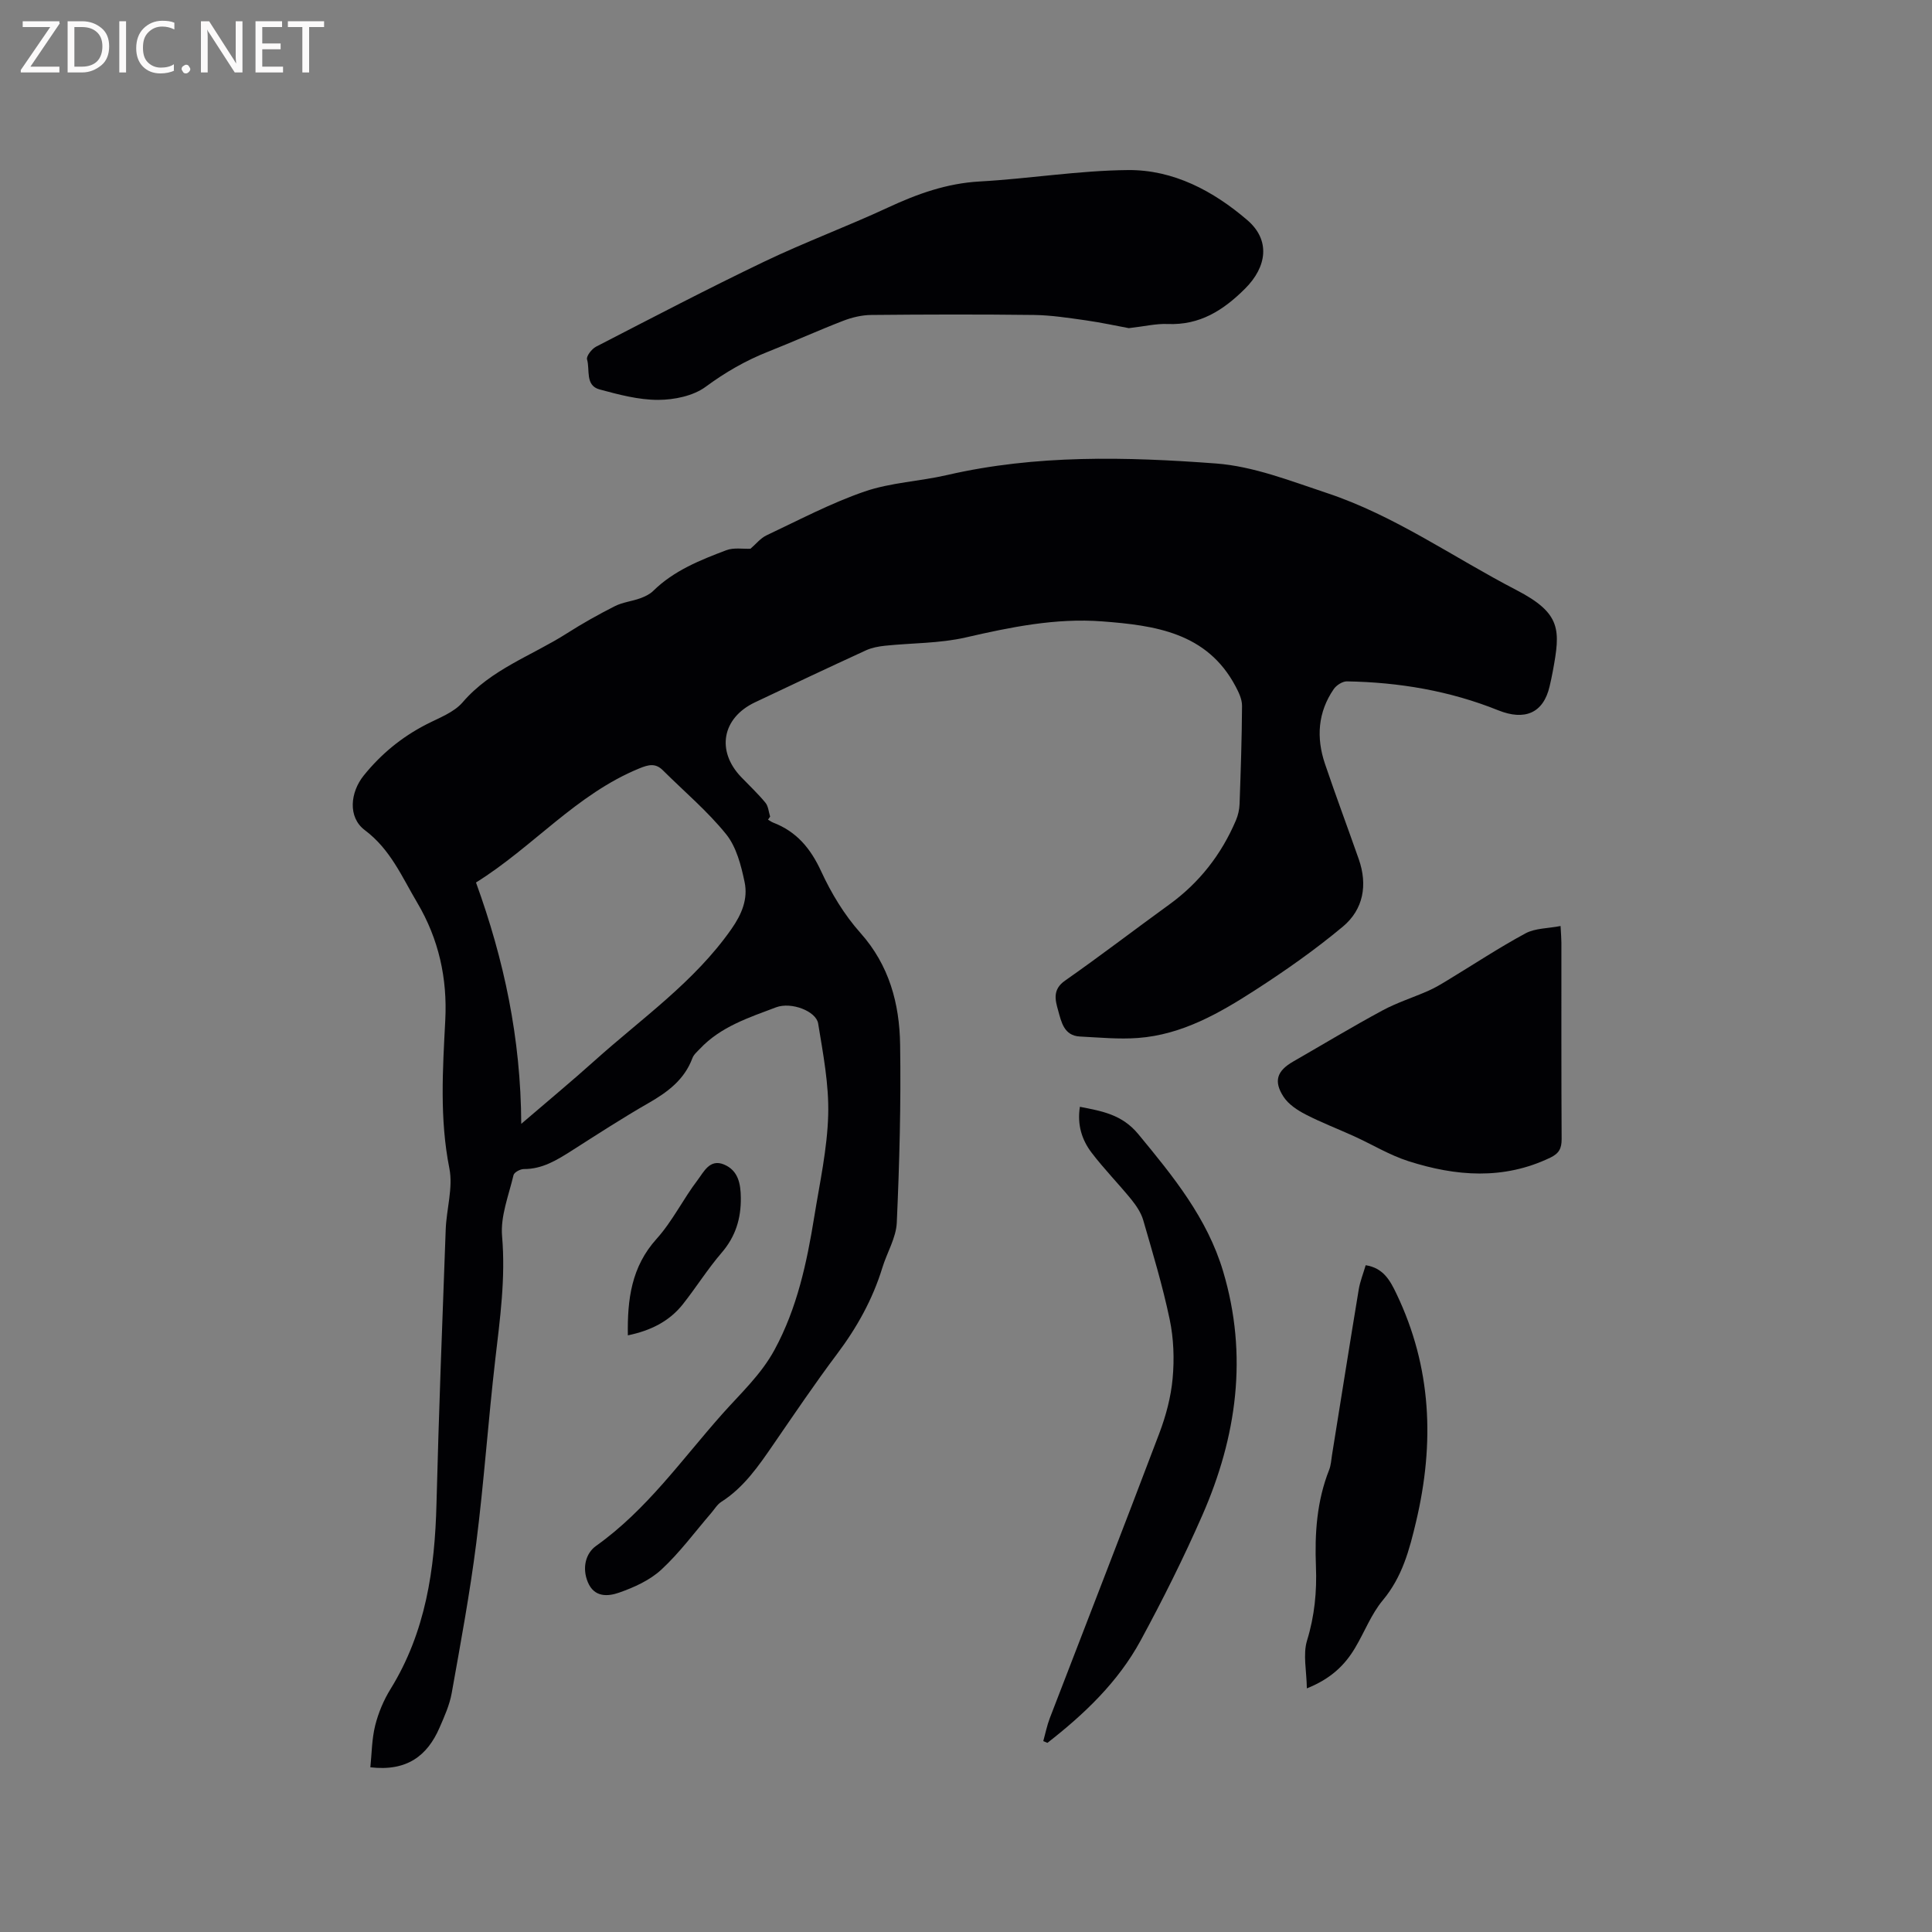 <svg enable-background="new 0 0 400 400" viewBox="0 0 400 400" xmlns="http://www.w3.org/2000/svg"><rect x="0" y="0" width="400" height="400" fill="#808080" stroke="none"/><path d="m159.01 169.7c.36.21.7.47 1.09.62 4.83 1.86 7.72 5.33 9.9 10.05 2.1 4.56 4.81 9.05 8.14 12.78 5.98 6.71 8.09 14.65 8.22 23.11.19 12.29-.14 24.59-.69 36.87-.14 3.14-2.02 6.18-2.98 9.31-2.01 6.56-5.26 12.4-9.38 17.88-4.58 6.1-8.85 12.43-13.18 18.72-3.07 4.46-6.1 8.91-10.8 11.91-.85.54-1.42 1.54-2.11 2.34-3.39 3.93-6.49 8.17-10.28 11.67-2.38 2.21-5.65 3.69-8.77 4.78-2.26.79-5.12 1.05-6.46-2.16-1.23-2.94-.47-5.97 1.7-7.52 10.48-7.45 17.71-17.83 26.08-27.25 3.84-4.33 8.07-8.18 10.88-13.37 4.68-8.63 6.68-18.03 8.22-27.56 1.13-7 2.69-14.03 2.88-21.07.17-6.28-1.06-12.64-2.08-18.9-.41-2.55-5.55-4.55-8.73-3.35-5.61 2.12-11.44 4-15.74 8.57-.58.61-1.3 1.21-1.57 1.96-1.66 4.45-5.11 7.01-9.07 9.28-5.42 3.11-10.67 6.52-15.94 9.88-3.05 1.94-6.07 3.81-9.89 3.79-.74 0-2 .68-2.13 1.25-.99 4.19-2.73 8.52-2.37 12.65.75 8.68-.43 17.1-1.42 25.62-1.46 12.63-2.33 25.34-3.93 37.95-1.32 10.39-3.24 20.71-5.08 31.03-.44 2.46-1.51 4.84-2.52 7.16-2.53 5.82-6.75 9.08-14.32 8.2.29-2.78.29-5.79.99-8.63.66-2.64 1.76-5.27 3.19-7.58 7.29-11.8 9.17-24.84 9.51-38.37.48-18.93 1.21-37.85 1.91-56.78.16-4.23 1.55-8.63.76-12.63-2.04-10.26-1.38-20.44-.85-30.71.44-8.63-1.33-16.75-5.82-24.33-3.17-5.35-5.53-11.02-10.84-15-3.56-2.67-3.02-7.84-.22-11.31 3.59-4.45 7.85-7.95 12.92-10.56 2.63-1.36 5.73-2.47 7.56-4.6 5.89-6.86 14.32-9.64 21.58-14.27 3.21-2.05 6.55-3.92 9.95-5.64 1.61-.81 3.52-1 5.23-1.62.96-.35 1.98-.83 2.69-1.53 4.28-4.21 9.71-6.37 15.15-8.43 1.55-.58 3.45-.23 4.99-.3 1.1-.94 2.07-2.19 3.35-2.79 6.7-3.16 13.31-6.66 20.28-9.06 5.44-1.87 11.42-2.1 17.08-3.41 18.41-4.25 37.09-3.78 55.67-2.39 7.75.58 15.41 3.61 22.91 6.1 14.09 4.67 26.19 13.32 39.24 20.08 9.43 4.88 9.16 8.3 7.58 16.85-.19 1.04-.42 2.08-.66 3.11-1.3 5.61-5.21 7.14-10.64 4.96-10.01-4.03-20.55-5.81-31.33-5.99-.91-.01-2.16.79-2.71 1.58-3.31 4.8-3.66 10.08-1.83 15.49 2.24 6.62 4.69 13.16 7 19.75 1.87 5.34.95 10.41-3.29 13.95-5.75 4.8-11.93 9.14-18.23 13.2-7.4 4.77-15.11 9.18-24.17 9.86-3.99.3-8.03-.1-12.04-.3-3.32-.17-3.85-3.03-4.51-5.38-.6-2.14-1.22-4.34 1.41-6.18 7.29-5.1 14.36-10.53 21.57-15.75 6.26-4.53 10.82-10.39 13.83-17.46.44-1.04.71-2.22.75-3.35.24-6.78.47-13.56.51-20.35.01-1.35-.68-2.79-1.34-4.03-5.92-11.17-16.74-12.62-27.62-13.45-9.59-.73-18.92 1.18-28.26 3.33-5.4 1.24-11.11 1.13-16.68 1.71-1.34.14-2.74.4-3.95.95-7.7 3.54-15.36 7.14-23.01 10.78-6.8 3.23-8.03 10.06-2.83 15.47 1.69 1.76 3.48 3.44 5.02 5.31.6.73.66 1.9.97 2.87-.17.22-.3.42-.44.63zm-51.09 62.98c5.59-4.8 10.47-8.84 15.18-13.07 9.75-8.76 20.65-16.29 28.33-27.26 2.17-3.1 3.46-6.25 2.73-9.73-.72-3.44-1.69-7.25-3.81-9.89-3.88-4.81-8.7-8.86-13.11-13.25-1.54-1.54-2.99-1.16-4.85-.4-13.06 5.33-22.08 16.32-33.84 23.63 5.79 15.98 9.28 32.17 9.37 49.97z" fill="#010104"/><path d="m233.71 67.94c-2.49-.46-5.69-1.16-8.92-1.62-3.55-.5-7.13-1.06-10.7-1.11-11.24-.14-22.48-.11-33.72 0-1.94.02-3.97.5-5.8 1.21-5.23 2.02-10.35 4.34-15.56 6.4-4.65 1.84-8.84 4.26-12.91 7.26-2.58 1.9-6.5 2.7-9.83 2.71-4.05.01-8.16-1.09-12.13-2.16-3.04-.82-1.96-4.07-2.6-6.22-.19-.66.97-2.17 1.86-2.63 11.56-5.96 23.09-11.99 34.82-17.61 8.39-4.02 17.16-7.27 25.6-11.19 6.1-2.84 12.2-5.03 19.04-5.41 10.25-.57 20.46-2.27 30.7-2.36 9.4-.08 17.65 4.33 24.68 10.36 4.84 4.15 4.07 9.68-.47 14.2-4.53 4.51-9.38 7.59-16.04 7.31-2.37-.1-4.81.5-8.02.86z" fill="#010104"/><path d="m323.1 191.72c.09 1.76.17 2.59.17 3.43.01 13.55-.03 27.11.05 40.66.01 1.95-.53 3-2.35 3.87-9.7 4.66-19.56 3.86-29.36.73-3.88-1.24-7.45-3.42-11.19-5.13-3.36-1.53-6.82-2.85-10.1-4.54-1.71-.88-3.54-2.09-4.56-3.64-2.14-3.27-1.37-5.4 2-7.33 6.14-3.53 12.22-7.2 18.45-10.56 3.03-1.64 6.38-2.69 9.54-4.09 1.33-.59 2.6-1.35 3.85-2.11 5.4-3.27 10.69-6.77 16.24-9.77 2.01-1.08 4.65-1.01 7.26-1.52z" fill="#010104"/><path d="m216 360.48c.44-1.58.76-3.2 1.34-4.73 7.56-19.66 15.22-39.28 22.67-58.97 1.38-3.63 2.42-7.53 2.77-11.38.37-4.04.22-8.27-.61-12.23-1.45-6.93-3.51-13.74-5.48-20.56-.45-1.54-1.44-3-2.46-4.27-2.67-3.28-5.66-6.32-8.22-9.68-2.02-2.65-3.02-5.79-2.43-9.51 4.58.9 8.72 1.58 12.1 5.67 7.19 8.71 14.26 17.34 17.56 28.42 5.19 17.41 2.82 34.22-4.32 50.5-3.86 8.81-8.18 17.46-12.77 25.92-4.66 8.58-11.65 15.23-19.29 21.18-.28-.13-.57-.25-.86-.36z" fill="#010104"/><path d="m270.57 349.56c-.05-3.63-.84-7.03.04-9.91 1.56-5.08 2.05-10.14 1.84-15.34-.27-6.83.18-13.53 2.73-19.98.38-.96.44-2.06.6-3.1 1.84-11.42 3.64-22.84 5.53-34.25.27-1.65.92-3.24 1.44-5.03 3.62.56 5.04 3.1 6.39 5.95 7.27 15.2 7.89 30.85 4.06 47.07-1.4 5.93-2.87 11.51-6.91 16.35-2.4 2.88-3.78 6.59-5.73 9.85-2.14 3.61-5.06 6.42-9.99 8.39z" fill="#010104"/><path d="m129.99 276.47c-.12-7.46.73-14.19 5.95-19.98 3.29-3.65 5.5-8.25 8.5-12.18 1.26-1.65 2.5-4.45 5.46-3.21 2.95 1.24 3.45 3.98 3.48 6.89.05 4.29-1.08 8.01-3.96 11.36-2.89 3.36-5.26 7.15-8.01 10.64-2.87 3.64-6.79 5.52-11.42 6.48z" fill="#010104"/><g fill="#fbfafa"><path d="m12.4 4.8-6.1 9h6v1.2h-8v-.5l6.1-8.9h-5.7v-1.2h7.6v.4z"/><path d="m14 15v-10.6h3c1.6 0 2.9.5 4 1.4s1.6 2.2 1.6 3.8-.5 3-1.6 3.9-2.4 1.5-4 1.5zm1.4-9.4v8.2h1.6c1.3 0 2.4-.4 3.1-1.1s1.1-1.8 1.1-3.1-.4-2.3-1.2-3-1.8-1-3.1-1z"/><path d="m26.1 4.4v10.6h-1.4v-10.6z"/><path d="m36.1 14.6c-.8.4-1.8.6-2.9.6-1.5 0-2.7-.5-3.6-1.4s-1.4-2.2-1.4-3.8c0-1.7.5-3.1 1.5-4.1s2.3-1.6 3.9-1.6c1 0 1.8.1 2.5.4v1.4c-.8-.4-1.6-.6-2.5-.6-1.2 0-2.1.4-2.9 1.2s-1.1 1.8-1.1 3.2c0 1.3.3 2.3 1 3s1.6 1.1 2.7 1.1c1 0 2-.2 2.7-.7v1.3z"/><path d="m37.6 14.3c0-.2.1-.5.3-.6s.4-.3.6-.3c.3 0 .5.1.6.3s.3.4.3.6-.1.4-.3.6-.4.3-.6.3c-.3 0-.5-.1-.6-.3s-.3-.4-.3-.6z"/><path d="m50.2 15h-1.6l-5.3-8.2c-.2-.2-.3-.5-.4-.7 0 .2.1.7.1 1.5v7.4h-1.4v-10.6h1.7l5.2 8.1c.2.4.4.6.4.7 0-.3-.1-.8-.1-1.5v-7.3h1.4z"/><path d="m58.6 15h-5.7v-10.6h5.5v1.2h-4.1v3.4h3.8v1.2h-3.8v3.6h4.3z"/><path d="m67.1 5.6h-3.1v9.4h-1.4v-9.4h-3v-1.2h7.5z"/></g></svg>